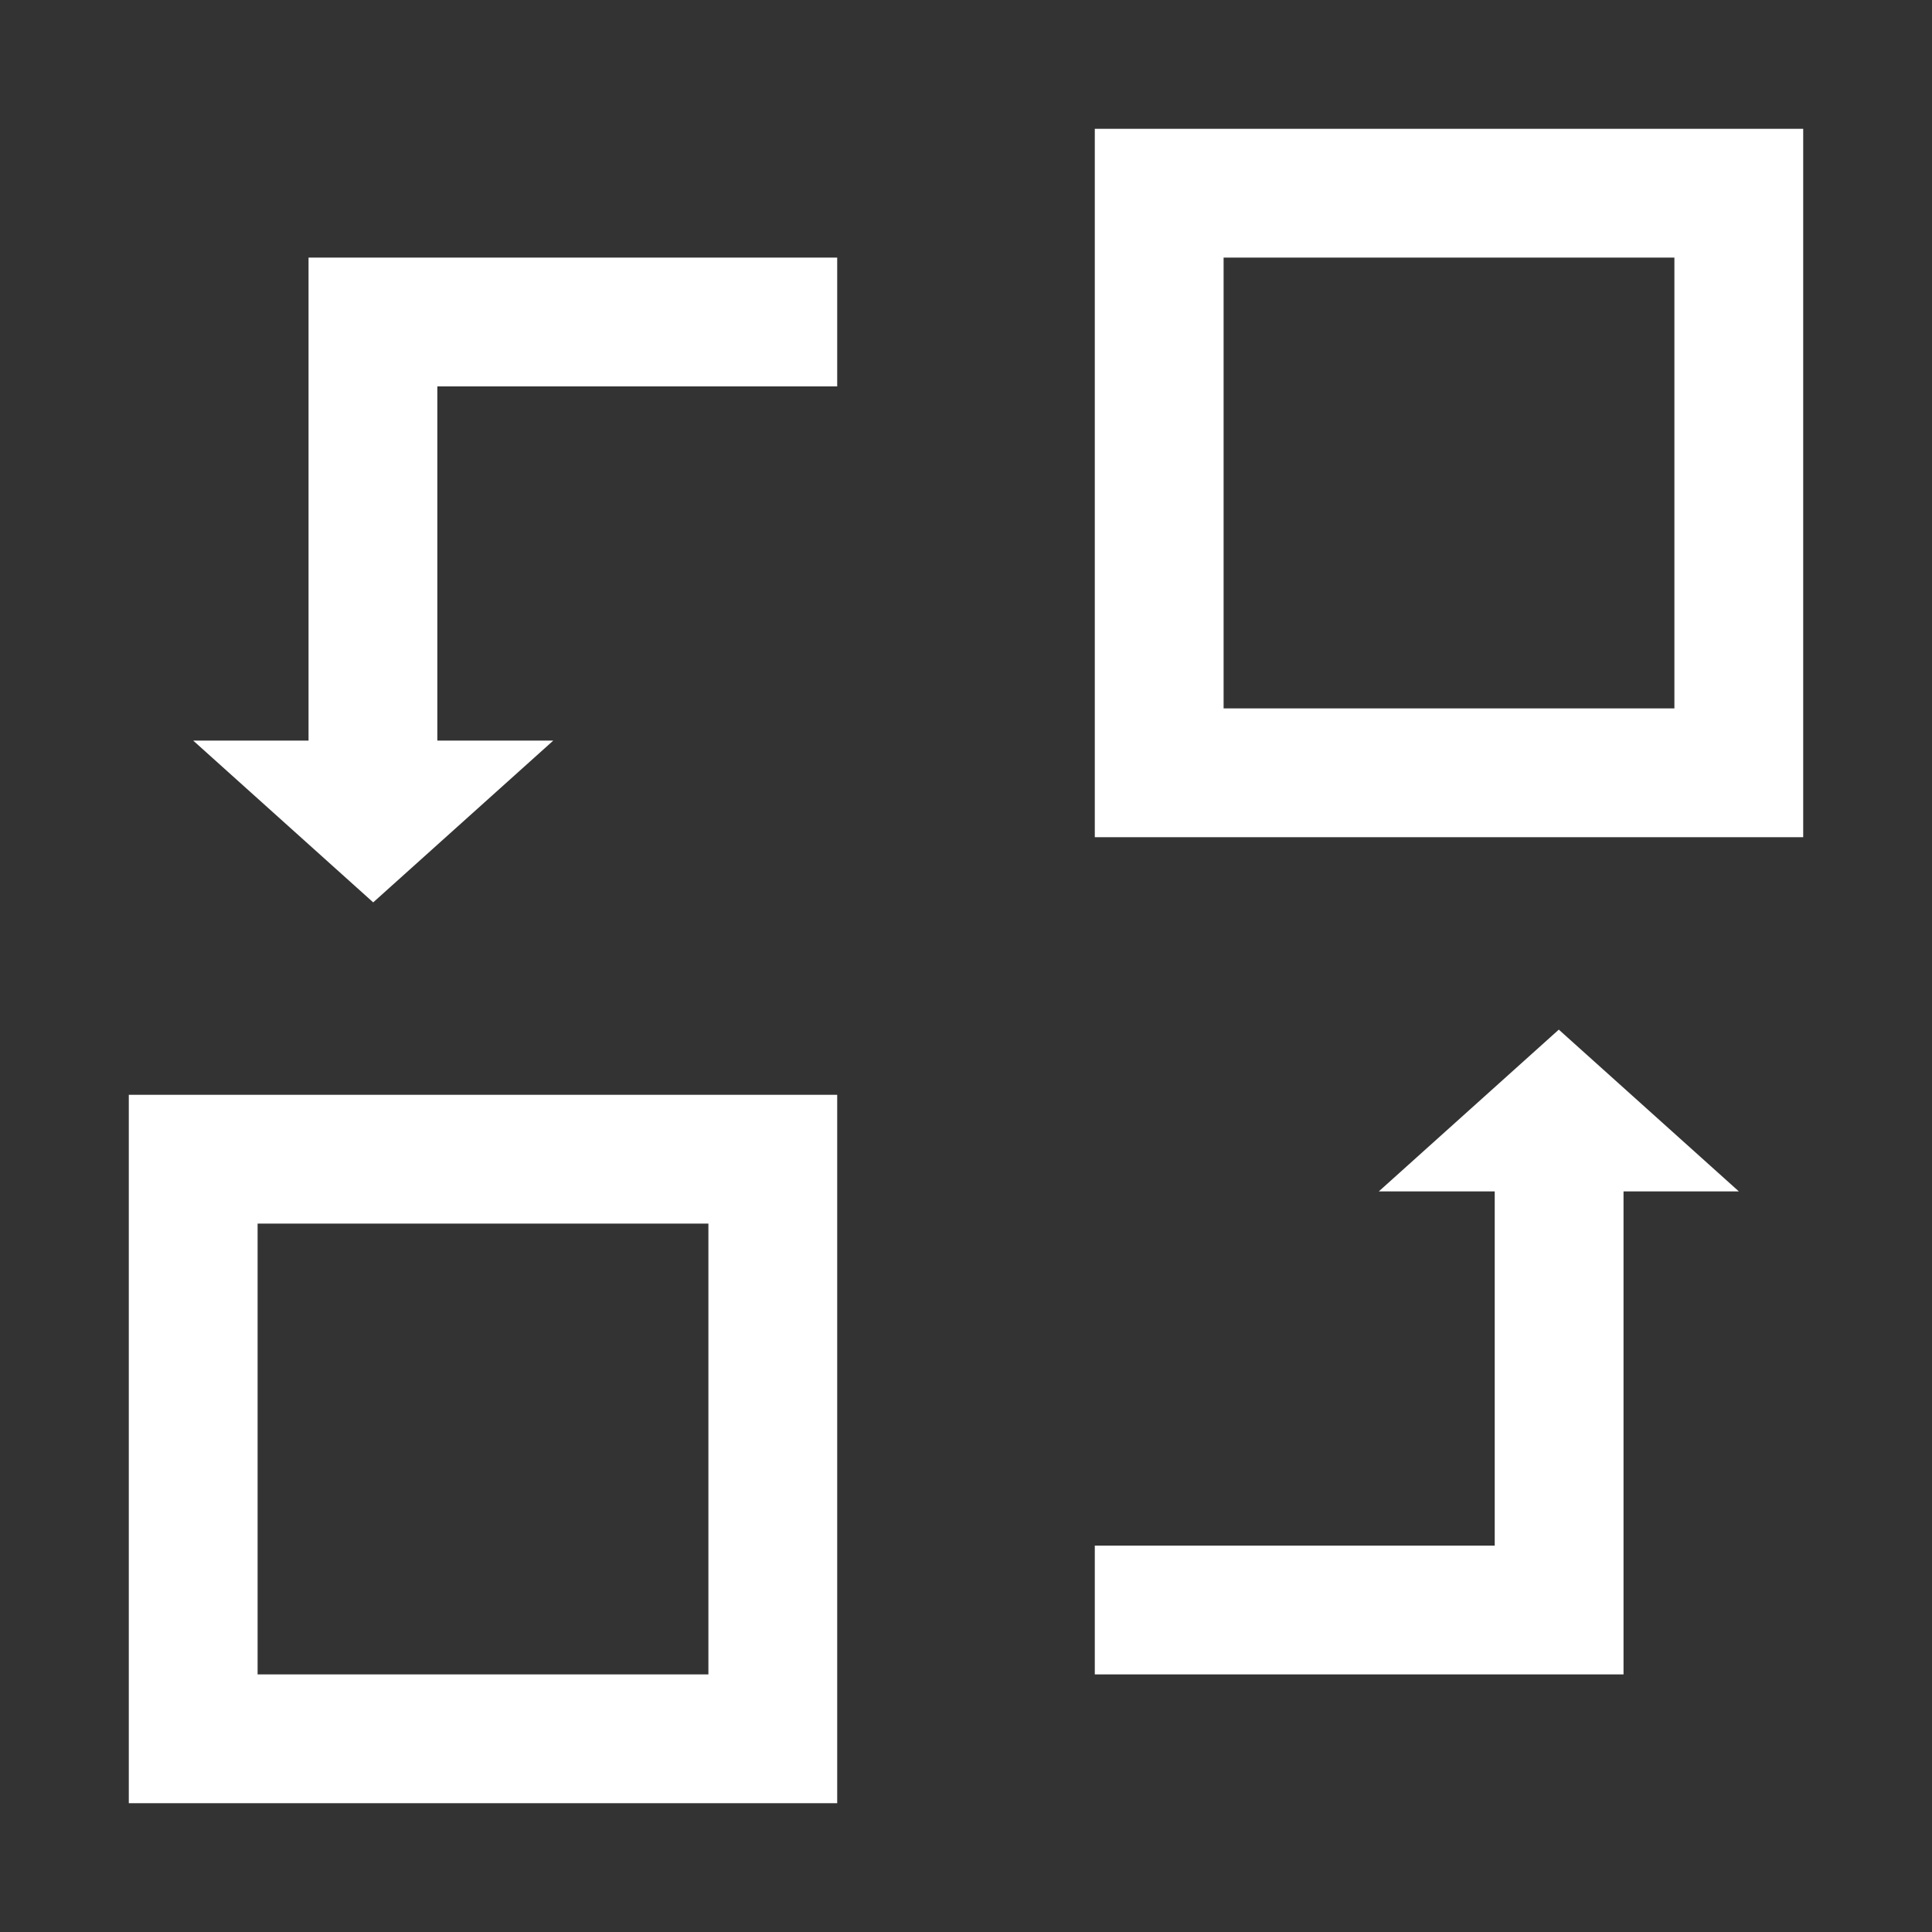 <svg width="30" height="30" viewBox="0 0 30 30" fill="none" xmlns="http://www.w3.org/2000/svg">
<rect x="0" y="0" width="30" height="30" fill="#333333" stroke="none"/>
<path fill-rule="evenodd" clip-rule="evenodd" d="M17 24H23.21L23.21 18.5H21.41L24.205 15.988L27.001 18.5H25.21L25.21 26H17V24ZM8.591 11.5L5.795 14.012L3 11.5H4.791L4.791 4H13V6H6.791L6.791 11.5H8.591Z" fill="white"/>
<rect x="1" y="-1" width="9" height="9" transform="matrix(1 0 0 -1 2 26)" stroke="white" stroke-width="2"/>
<rect x="1" y="-1" width="9" height="9" transform="matrix(1 0 0 -1 17 11)" stroke="white" stroke-width="2"/>
</svg>

